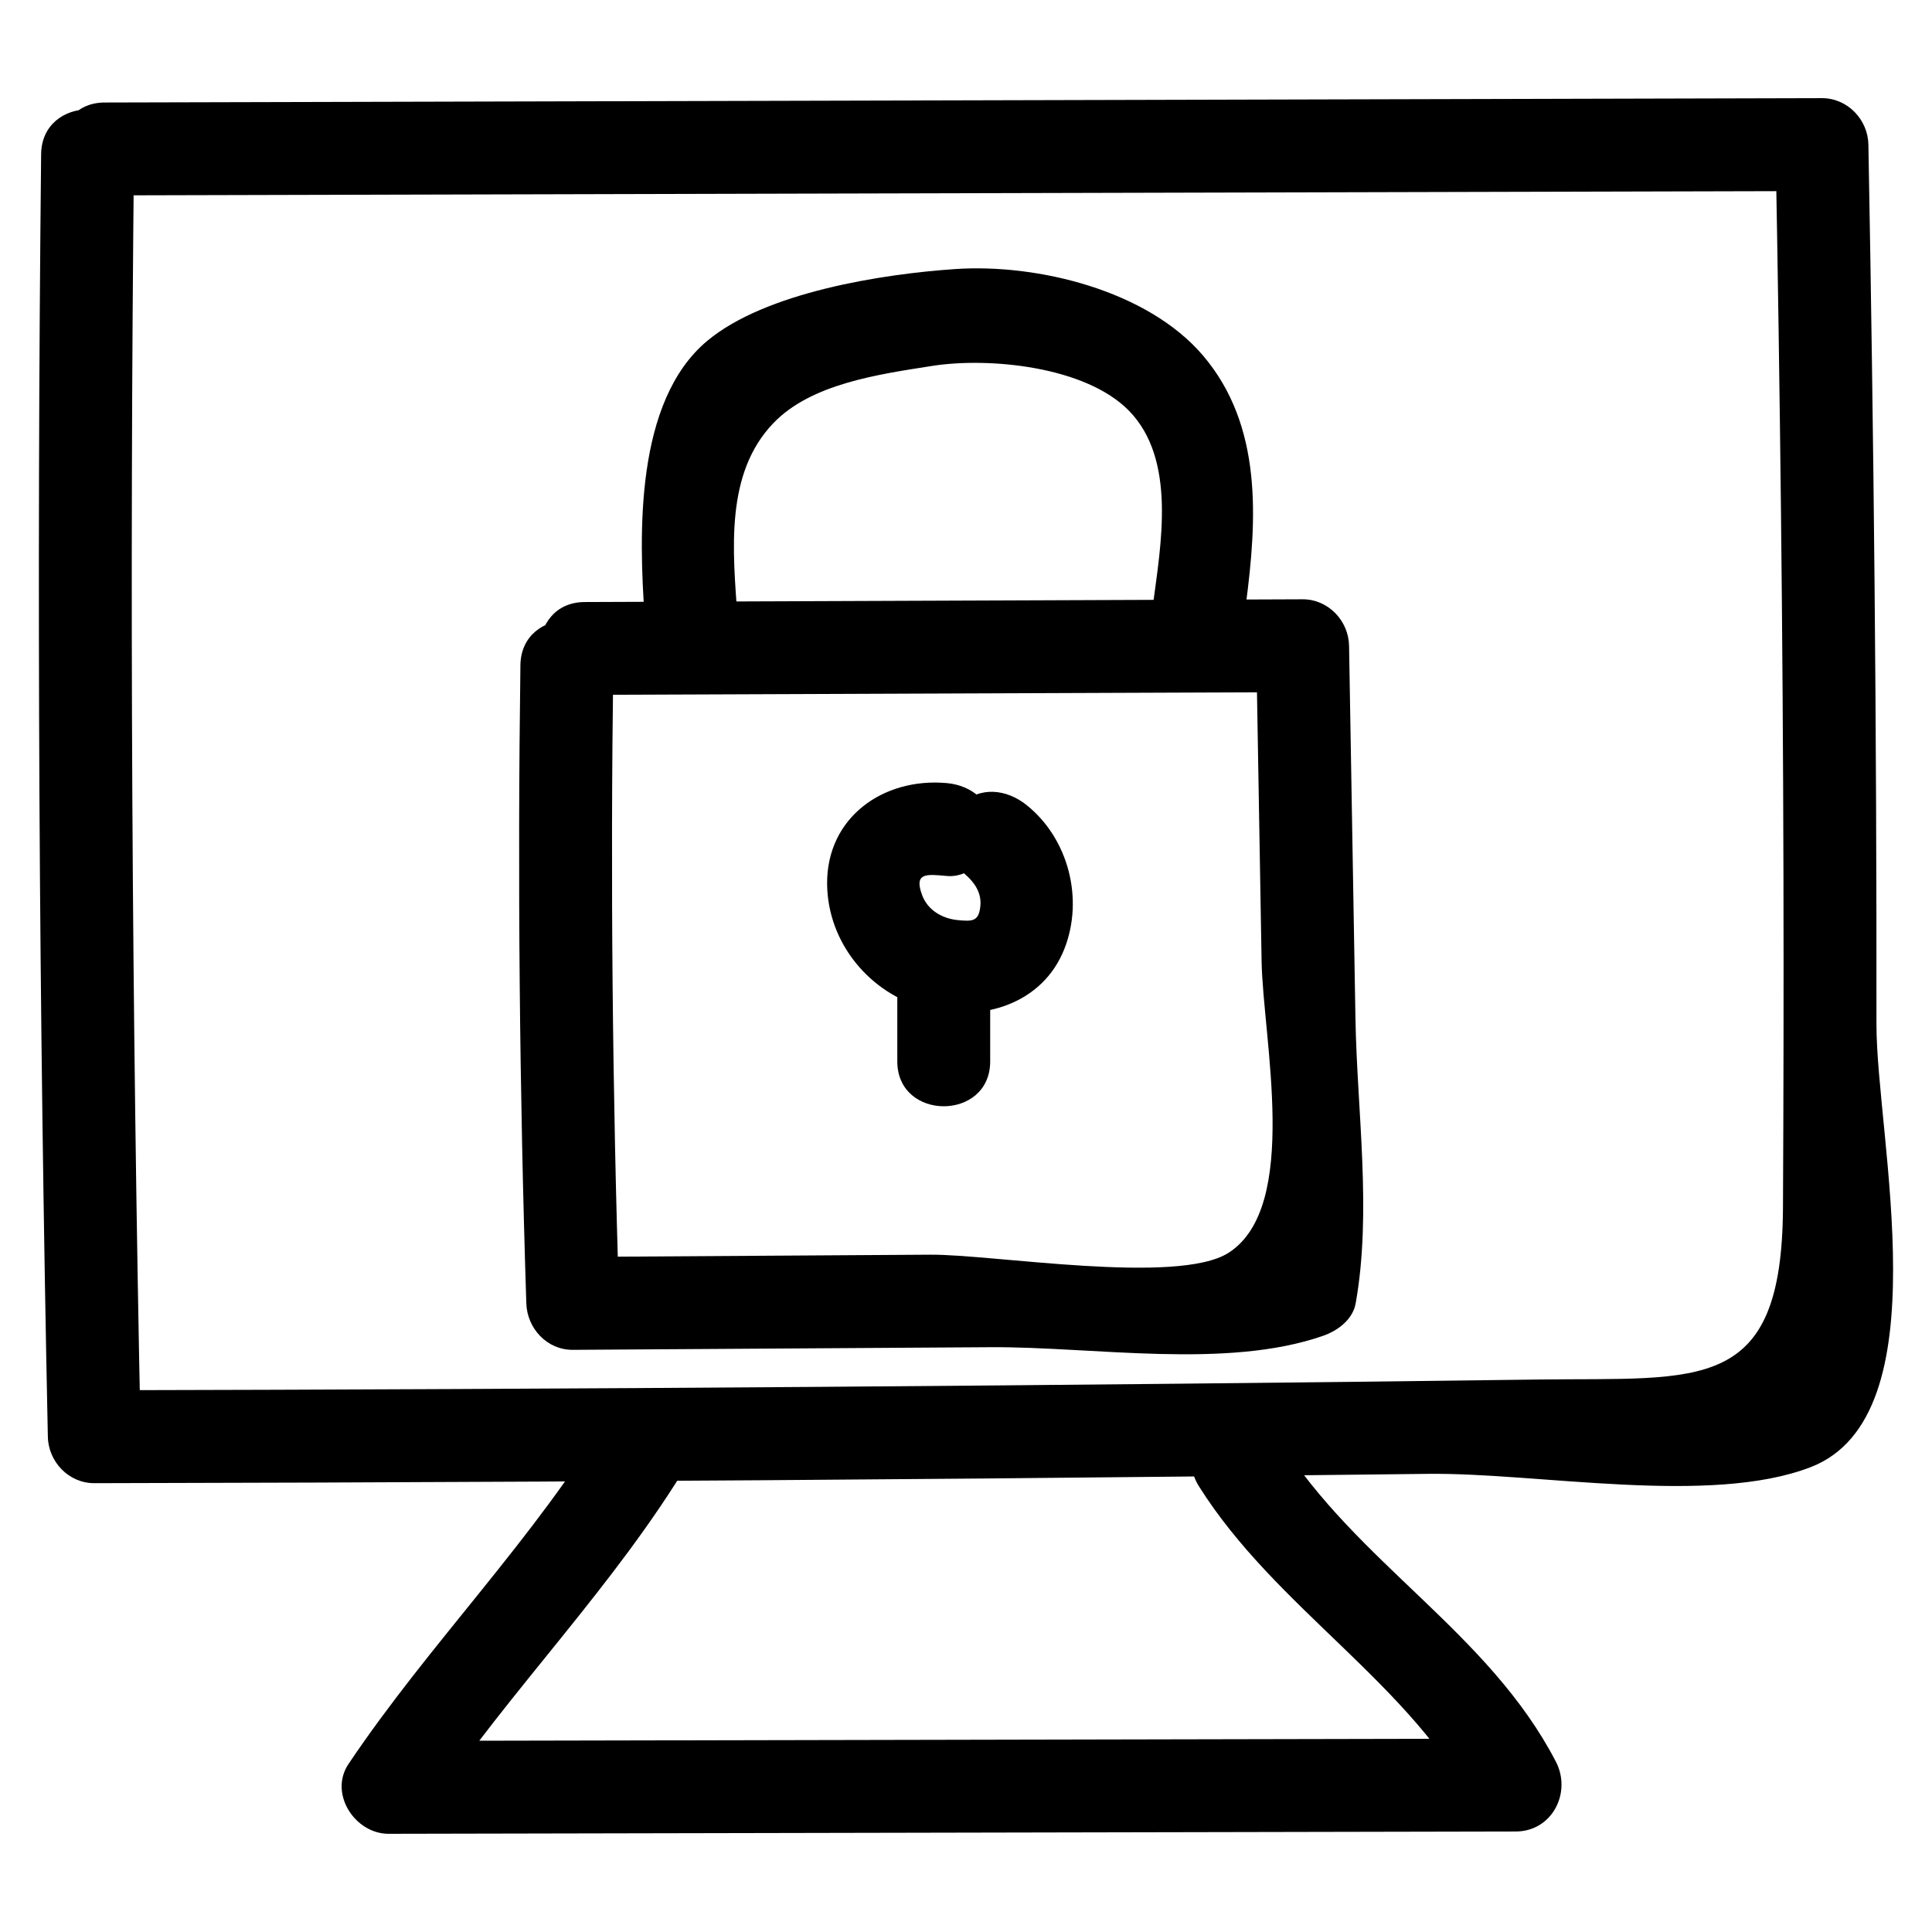 <?xml version="1.0" ?><svg enable-background="new 0 0 52 52" id="Layer_1" version="1.1" viewBox="0 0 52 52" xml:space="preserve" xmlns="http://www.w3.org/2000/svg" xmlns:xlink="http://www.w3.org/1999/xlink"><g><g><path d="M15.735,18.703c6.442-0.025,12.883-0.049,19.325-0.074    c-0.417-0.417-0.833-0.833-1.25-1.25c0.049,2.83,0.097,5.661,0.146,8.491    c0.036,2.089,1.048,6.609-0.889,7.849c-1.37,0.877-6.336,0.04-8.023,0.051    c-3.209,0.02-6.419,0.04-9.628,0.061c0.417,0.417,0.833,0.833,1.25,1.25    c-0.184-5.726-0.237-11.451-0.159-17.179c0.022-1.609-2.478-1.61-2.5,0    c-0.078,5.729-0.025,11.453,0.159,17.179c0.022,0.672,0.555,1.254,1.25,1.25    c3.744-0.024,7.488-0.047,11.232-0.071c2.791-0.018,6.349,0.605,8.967-0.308    c0.389-0.136,0.795-0.435,0.873-0.873c0.439-2.453,0.037-5.185-0.006-7.664    c-0.057-3.345-0.115-6.69-0.172-10.035c-0.012-0.674-0.563-1.253-1.25-1.25    c-6.442,0.025-12.883,0.049-19.325,0.074    C14.126,16.21,14.123,18.71,15.735,18.703L15.735,18.703z"/></g><g><path d="M25.857,23.431c0.307,0.244,0.573,0.538,0.529,0.961    c-0.043,0.409-0.21,0.412-0.614,0.372c-0.414-0.042-0.8-0.266-0.951-0.667    c-0.231-0.617,0.117-0.57,0.663-0.52c0.673,0.061,1.25-0.618,1.25-1.25    c0-0.727-0.575-1.189-1.25-1.25c-1.712-0.155-3.242,0.927-3.222,2.725    c0.018,1.579,1.152,2.953,2.672,3.339c1.478,0.375,3.125-0.103,3.715-1.604    c0.527-1.342,0.11-2.971-1.025-3.874c-0.528-0.42-1.252-0.515-1.768,0    C25.421,22.099,25.326,23.008,25.857,23.431L25.857,23.431z"/></g><g><path d="M24.151,26.651c0,0.639,0,1.278,0,1.917c0,1.609,2.5,1.611,2.5,0    c0-0.639,0-1.278,0-1.917C26.651,25.042,24.151,25.04,24.151,26.651L24.151,26.651z    "/></g><g><path d="M19.853,16.648c-0.129-1.815-0.35-3.899,0.968-5.265    c1.019-1.057,2.824-1.307,4.266-1.534c1.518-0.239,4.125,0.004,5.301,1.208    c1.282,1.313,0.857,3.605,0.642,5.231c-0.21,1.59,2.292,1.575,2.5,0    c0.305-2.31,0.459-4.831-1.155-6.723c-1.493-1.749-4.452-2.474-6.67-2.323    c-1.947,0.133-5.093,0.618-6.667,1.93c-1.954,1.629-1.844,5.215-1.684,7.475    C17.466,18.243,19.967,18.256,19.853,16.648L19.853,16.648z"/></g><g><path d="M2.818,5.259c15.407-0.039,30.813-0.078,46.22-0.117    c-0.417-0.417-0.833-0.833-1.25-1.25c0.122,6.576,0.199,13.152,0.214,19.729    c0.007,2.96,0.002,5.919-0.013,8.879c-0.027,5.03-2.213,4.573-6.566,4.63    c-12.961,0.17-25.923,0.262-38.886,0.289c0.417,0.417,0.833,0.833,1.25,1.25    C3.547,27.165,3.486,15.659,3.607,4.151c0.017-1.609-2.483-1.61-2.5,0    C0.986,15.659,1.047,27.165,1.288,38.67c0.014,0.674,0.561,1.251,1.25,1.25    c7.977-0.016,15.954-0.056,23.93-0.126c3.988-0.035,7.976-0.077,11.965-0.125    c2.964-0.036,7.588,0.867,10.302-0.181c3.557-1.374,1.767-8.879,1.77-11.92    c0.008-7.893-0.071-15.784-0.217-23.676c-0.012-0.674-0.563-1.252-1.25-1.25    C33.632,2.682,18.225,2.72,2.818,2.759C1.21,2.763,1.207,5.263,2.818,5.259    L2.818,5.259z"/></g><g><path d="M32.274,40.011c2.072,3.289,5.69,5.291,7.445,8.665    c0.36-0.627,0.72-1.254,1.079-1.881c-10.112,0.021-20.225,0.041-30.337,0.062    c0.36,0.627,0.72,1.254,1.079,1.881c2.224-3.31,4.974-6.005,7.041-9.456    c0.829-1.384-1.332-2.642-2.159-1.262c-2.053,3.429-4.839,6.178-7.041,9.456    c-0.538,0.801,0.176,1.883,1.079,1.881c10.112-0.021,20.225-0.041,30.337-0.062    c0.983-0.002,1.511-1.051,1.079-1.881c-1.814-3.489-5.339-5.323-7.445-8.665    C33.577,37.392,31.413,38.645,32.274,40.011L32.274,40.011z"/></g></g></svg>